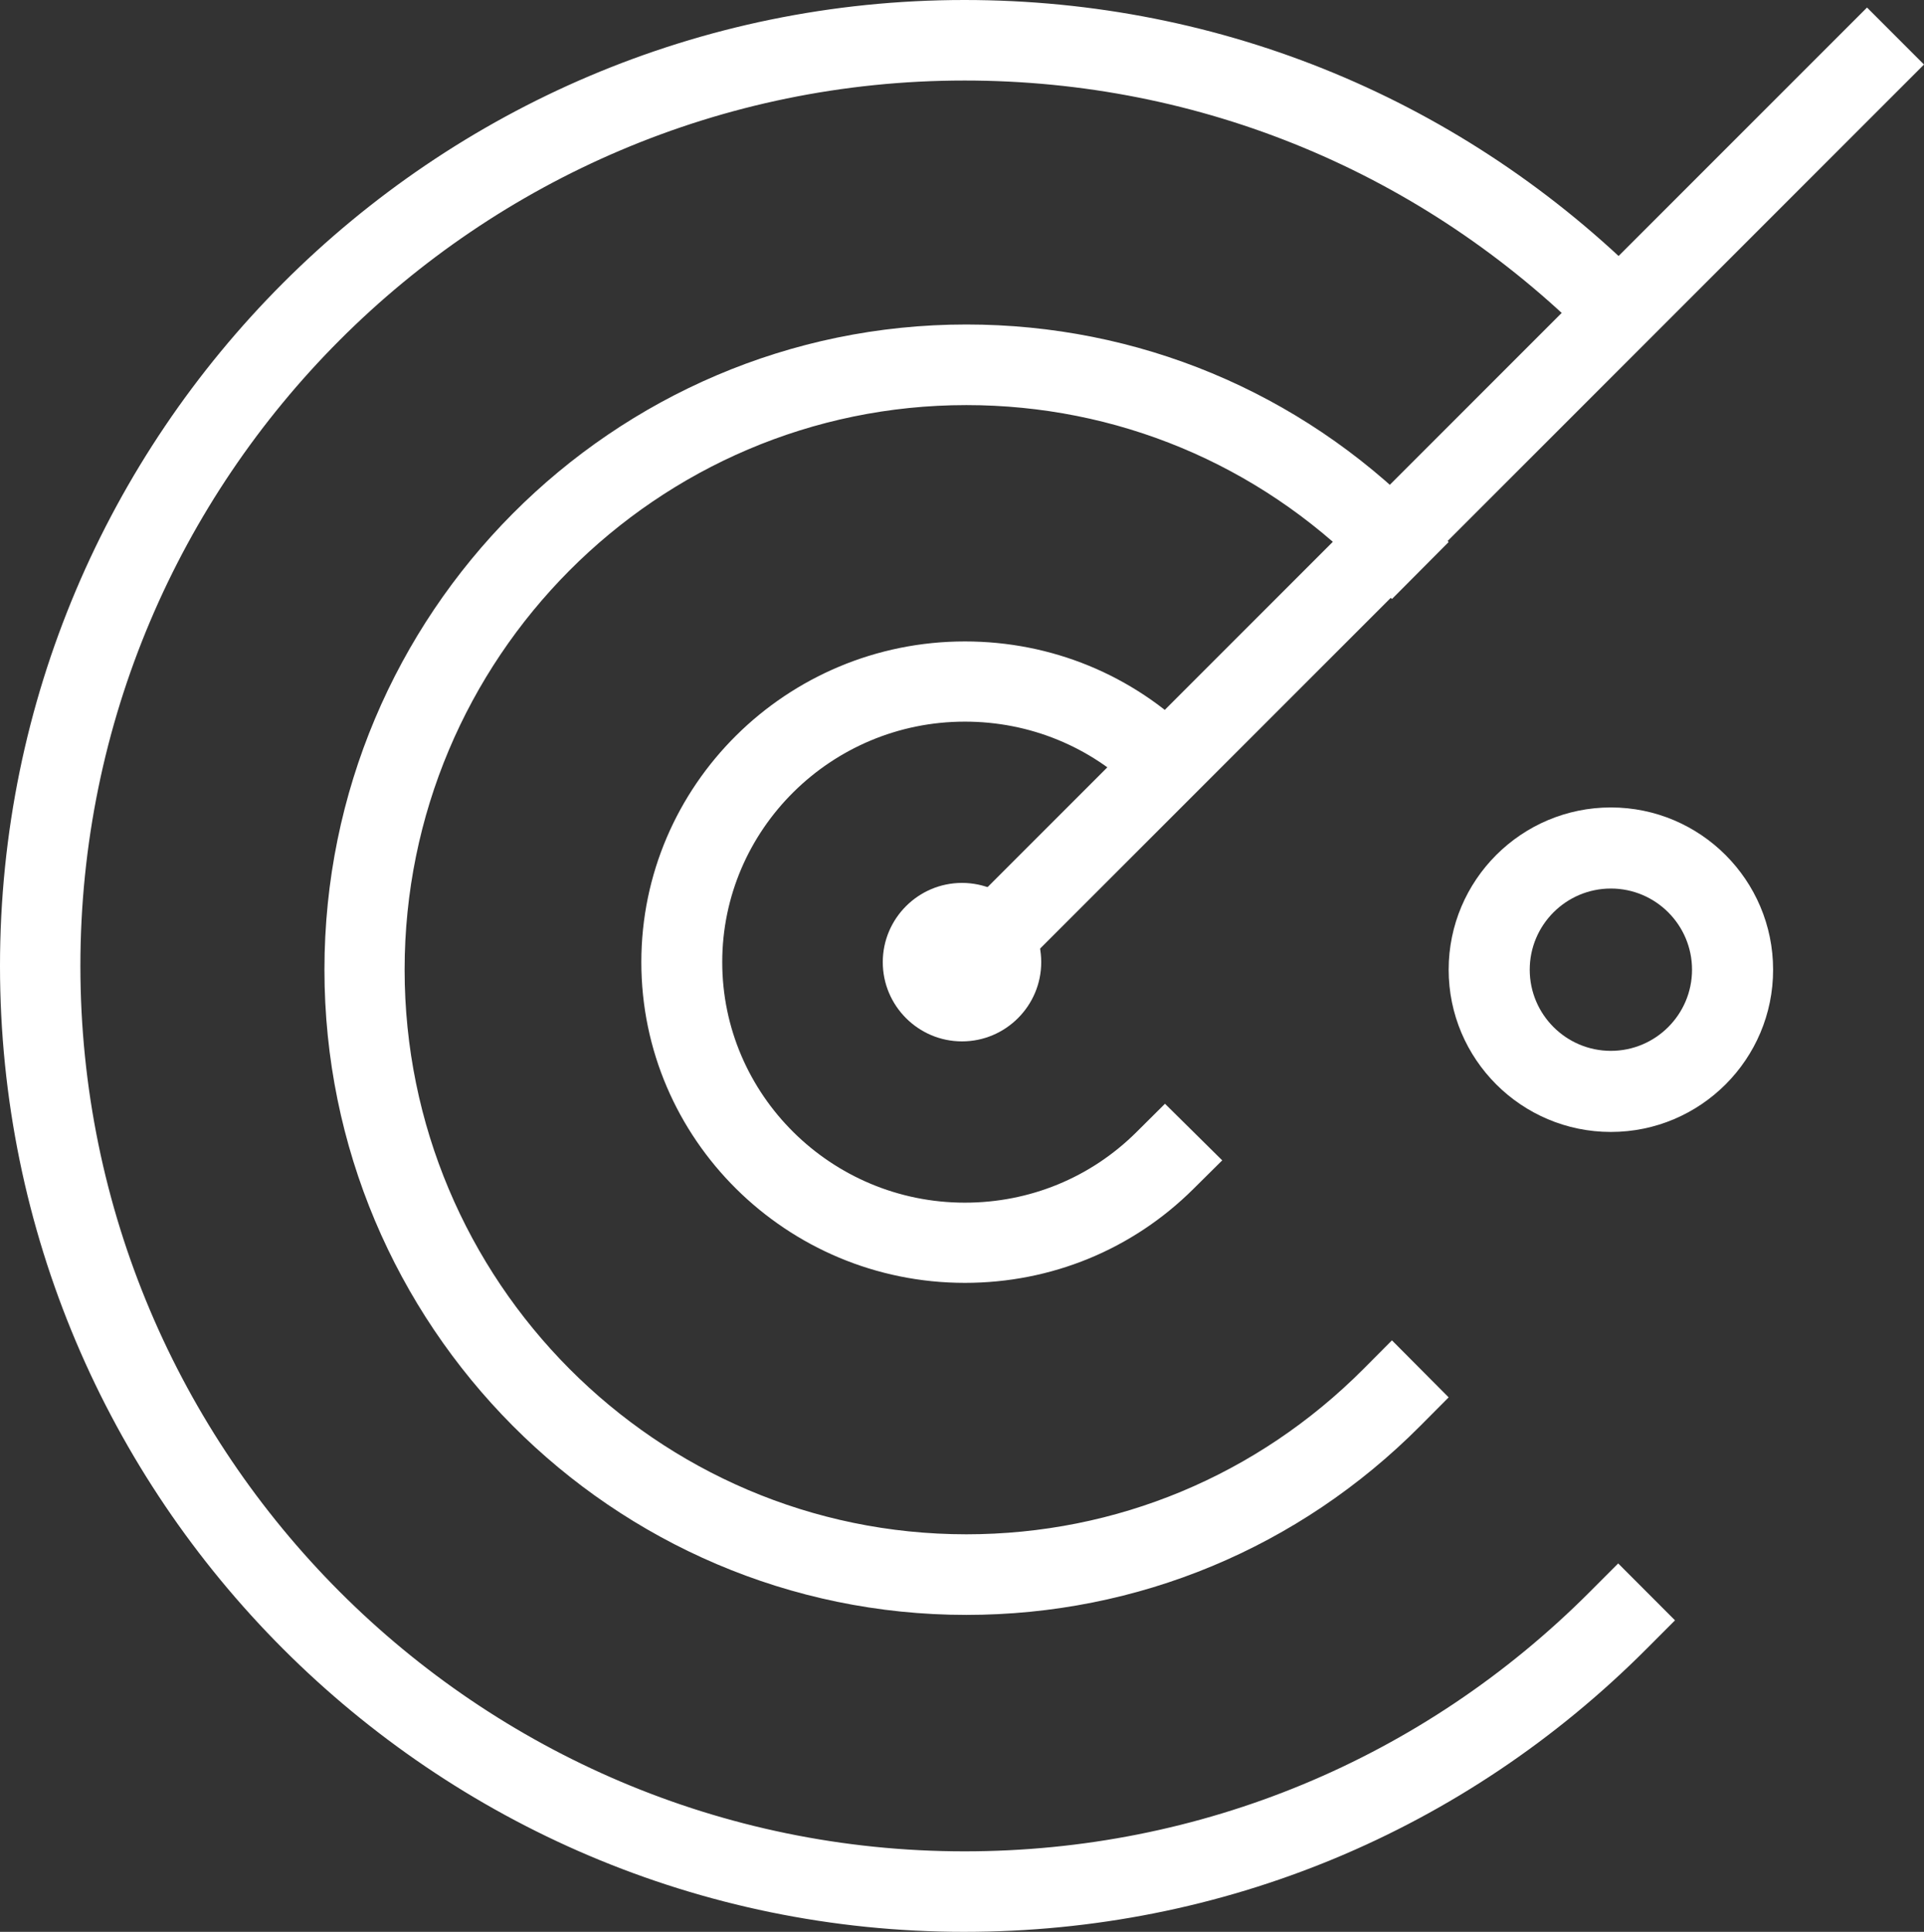 <?xml version="1.0" encoding="UTF-8"?>
<svg width="255px" height="256px" viewBox="0 0 255 256" version="1.1" xmlns="http://www.w3.org/2000/svg" xmlns:xlink="http://www.w3.org/1999/xlink">
    <rect x="0" y="0" width="255" height="256" fill="#333333" stroke="none"/>
    <!-- Generator: Sketch 51.3 (57544) - http://www.bohemiancoding.com/sketch -->
    <title>Group 7</title>
    <desc>Created with Sketch.</desc>
    <defs></defs>
    <g id="Website" stroke="none" stroke-width="1" fill="none" fill-rule="evenodd">
        <g id="TeamSite---Landing-Page" transform="translate(-1313, -11210)" fill="#FFFFFF">
            <g id="Group-7" transform="translate(1313, 11210)">
                <path d="M127.834,256 C57.346,256 0,198.579 0,128 C0,57.421 57.346,0 127.834,0 C161.978,0 194.087,13.31 218.225,37.491 L222,41.271 L214.47,48.811 L210.695,45.031 C188.564,22.871 159.132,10.671 127.833,10.671 C63.226,10.671 10.655,63.31 10.655,128.001 C10.655,192.692 63.226,245.331 127.833,245.331 C159.132,245.331 188.564,233.121 210.695,210.96 L214.47,207.18 L222,214.72 L218.225,218.5 C194.086,242.69 161.978,255.999 127.834,255.999 L127.834,256 Z" id="Fill-1"></path>
                <path d="M128.073,214 C81.165,214 43,175.644 43,128.5 C43,81.356 81.165,43 128.073,43 C150.795,43 172.159,51.888 188.231,68.04 L192,71.827 L184.483,79.382 L180.714,75.595 C166.656,61.467 147.963,53.681 128.073,53.681 C87.026,53.681 53.627,87.238 53.627,128.5 C53.627,169.742 87.016,203.319 128.073,203.319 C147.953,203.319 166.646,195.523 180.714,181.405 L184.483,177.618 L192,185.173 L188.231,188.96 C172.16,205.112 150.794,214 128.073,214 Z" id="Fill-2"></path>
                <path d="M127.882,170 C104.235,170 85,150.936 85,127.5 C85,104.064 104.235,85 127.882,85 C139.338,85 150.102,89.422 158.201,97.44 L162,101.205 L154.423,108.715 L150.624,104.95 C144.554,98.944 136.474,95.628 127.882,95.628 C110.154,95.628 95.723,109.93 95.723,127.5 C95.723,145.07 110.154,159.372 127.882,159.372 C136.474,159.372 144.554,156.056 150.614,150.03 L154.403,146.265 L161.99,153.765 L158.191,157.53 C150.111,165.577 139.338,170 127.882,170 L127.882,170 Z" id="Fill-3"></path>
                <polygon id="Fill-4" points="120 128.446 247.446 1 255 8.554 127.554 136"></polygon>
                <path d="M127.5,138 C121.714,138 117,133.286 117,127.5 C117,121.714 121.714,117 127.5,117 C133.286,117 138,121.714 138,127.5 C138,133.286 133.286,138 127.5,138 Z M127.5,127.49 L132.745,127.5 L127.5,127.49 Z" id="Fill-5"></path>
                <path d="M213.5,150 C201.636,150 192,140.354 192,128.5 C192,116.636 201.646,107 213.5,107 C225.364,107 235,116.646 235,128.5 C235.01,140.364 225.364,150 213.5,150 Z M213.5,117.745 C207.563,117.745 202.745,122.573 202.745,128.5 C202.745,134.427 207.563,139.255 213.5,139.255 C219.437,139.255 224.255,134.427 224.255,128.5 C224.255,122.573 219.437,117.745 213.5,117.745 Z" id="Fill-6"></path>
            </g>
        </g>
    </g>
</svg>